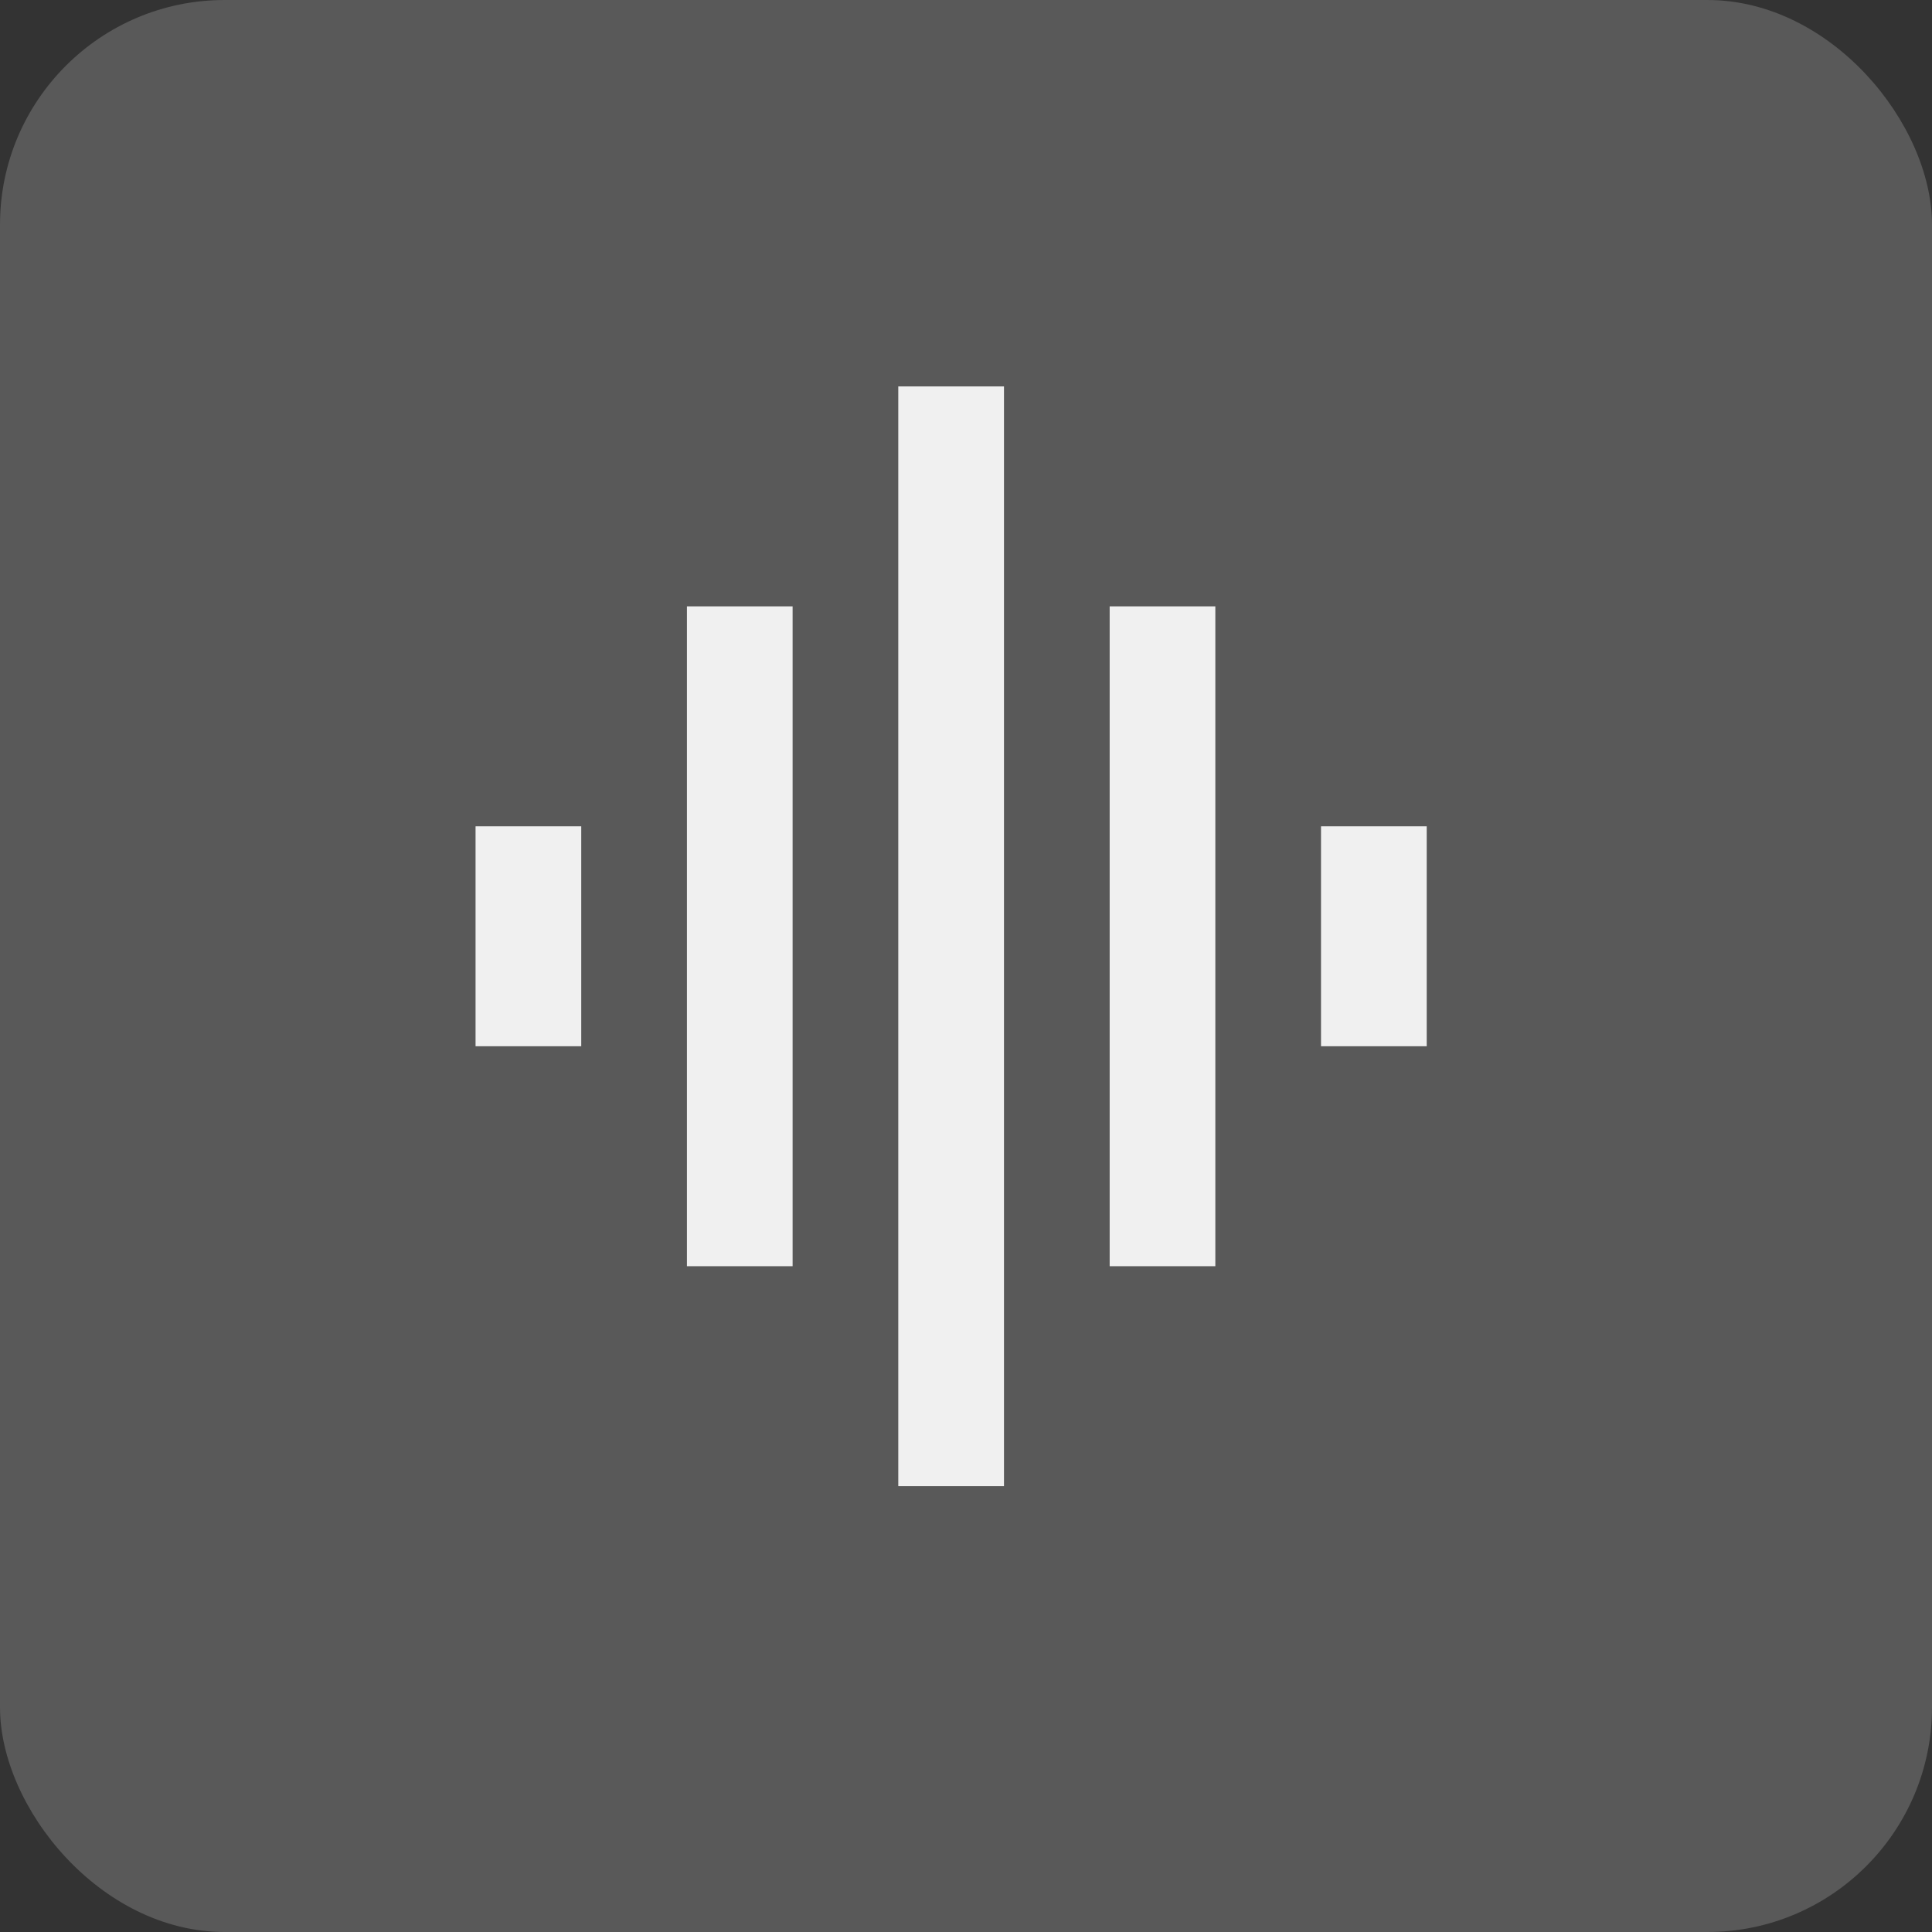 <svg width="86" height="86" viewBox="0 0 86 86" fill="none" xmlns="http://www.w3.org/2000/svg">
<rect x="0" y="0" width="86" height="86" fill="#333333" stroke="none"/>
<rect width="86" height="86" rx="10" fill="#F0F0F0" fill-opacity="0.2"/>
<path d="M30.578 56.363H35.282V26.991H30.578V56.363ZM39.986 66.154H44.691V17.2H39.986V66.154ZM21.169 46.572H25.873V36.782H21.169V46.572ZM49.395 56.363H54.099V26.991H49.395V56.363ZM58.803 36.782V46.572H63.508V36.782H58.803Z" fill="#F0F0F0"/>
</svg>
